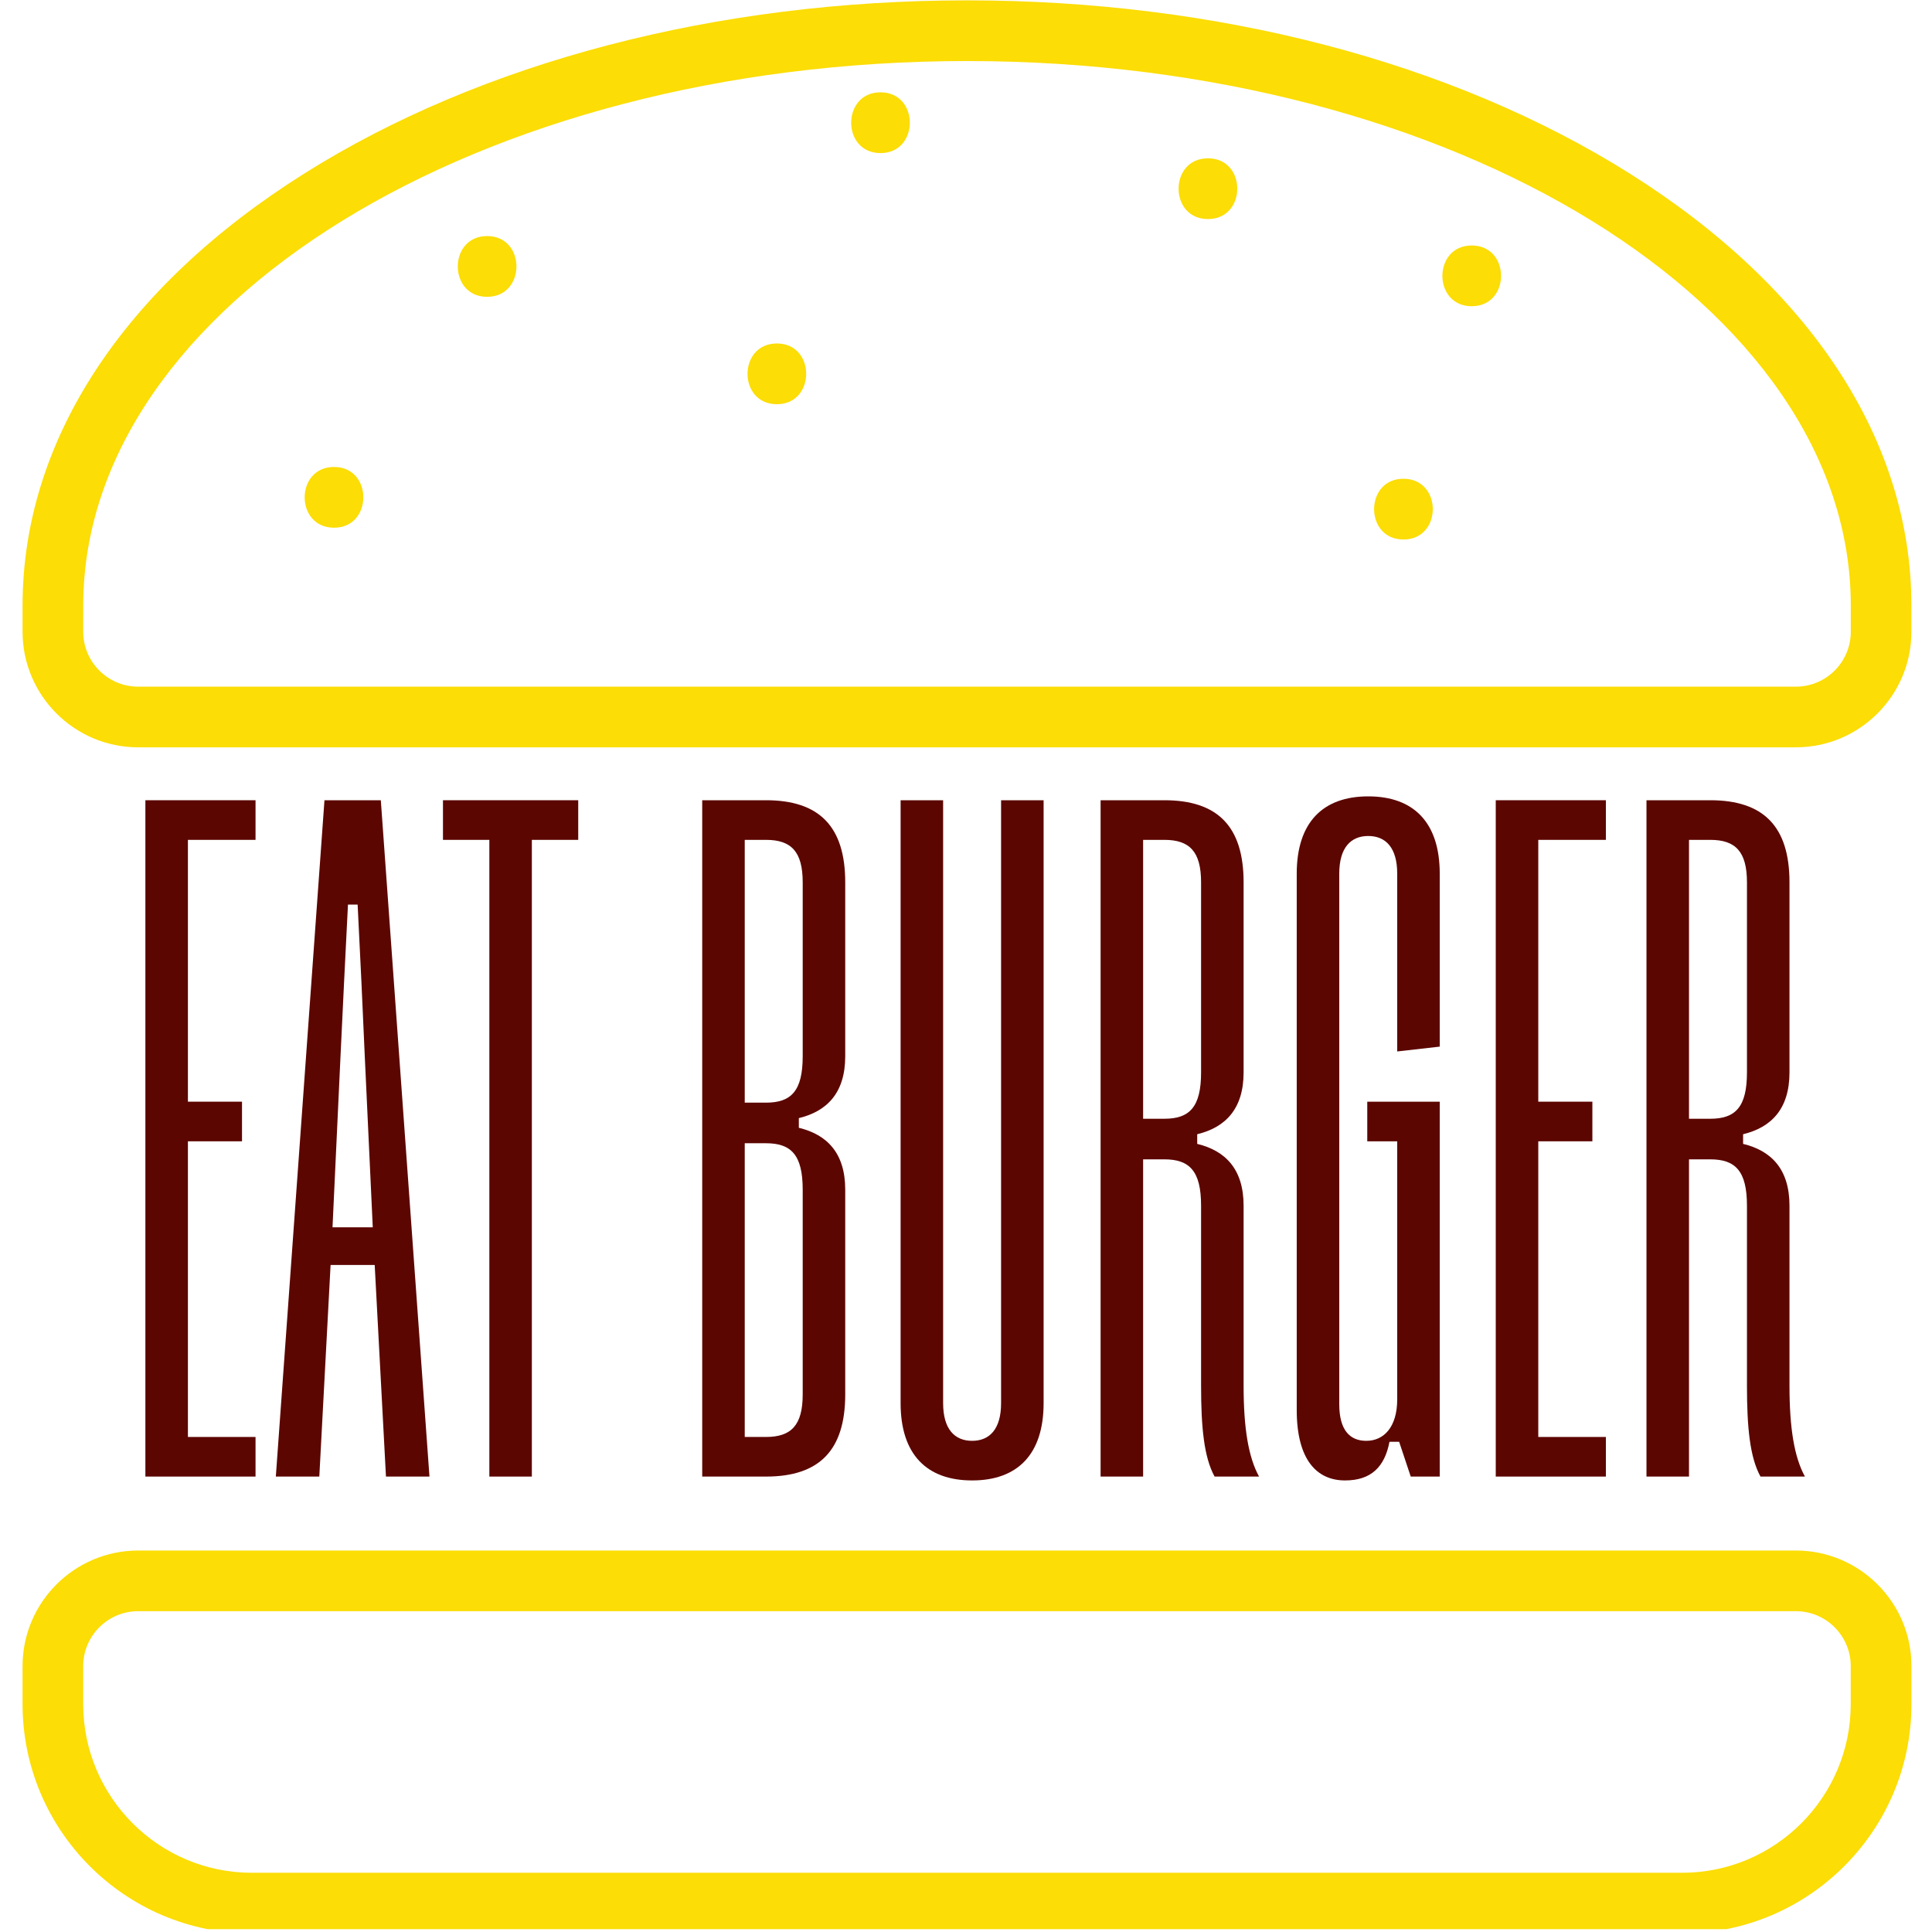 <svg xmlns="http://www.w3.org/2000/svg" xmlns:xlink="http://www.w3.org/1999/xlink" width="500" zoomAndPan="magnify" viewBox="0 0 375 375" height="500" preserveAspectRatio="xMidYMid meet" version="1.0"><defs><g/><clipPath id="be253e4380"><path d="M 0 0.07 L 375 0.07 L 375 149.797 L 0 149.797 Z M 0 0.07 " clip-rule="nonzero"/></clipPath><clipPath id="6e37e802ed"><path d="M 0 292.742 L 375 292.742 L 375 374.449 L 0 374.449 Z M 0 292.742 " clip-rule="nonzero"/></clipPath></defs><g fill="#5c0601" fill-opacity="1"><g transform="translate(22.595, 286.602)"><g><path d="M 27.004 0 L 27.004 -7.688 L 13.879 -7.688 L 13.879 -65.074 L 24.379 -65.074 L 24.379 -72.766 L 13.879 -72.766 L 13.879 -123.586 L 27.004 -123.586 L 27.004 -131.277 L 5.625 -131.277 L 5.625 0 Z M 27.004 0 "/></g></g></g><g fill="#5c0601" fill-opacity="1"><g transform="translate(51.85, 286.602)"><g><path d="M 10.129 0 L 12.316 -41.07 L 20.879 -41.07 L 23.066 0 L 31.508 0 L 22.066 -131.277 L 11.129 -131.277 L 1.688 0 Z M 14.254 -81.828 C 14.754 -92.332 15.129 -100.082 15.691 -111.023 L 17.566 -111.023 C 18.129 -100.082 18.504 -91.77 18.941 -81.828 L 20.504 -48.383 L 12.691 -48.383 Z M 14.254 -81.828 "/></g></g></g><g fill="#5c0601" fill-opacity="1"><g transform="translate(85.042, 286.602)"><g><path d="M 18.191 0 L 18.191 -123.586 L 27.191 -123.586 L 27.191 -131.277 L 0.938 -131.277 L 0.938 -123.586 L 9.941 -123.586 L 9.941 0 Z M 18.191 0 "/></g></g></g><g fill="#5c0601" fill-opacity="1"><g transform="translate(113.172, 286.602)"><g/></g></g><g fill="#5c0601" fill-opacity="1"><g transform="translate(130.675, 286.602)"><g><path d="M 18.004 0 C 28.316 0 33.383 -5.062 33.383 -15.941 L 33.383 -55.699 C 33.383 -62.824 29.82 -66.387 24.379 -67.699 L 24.379 -69.578 C 29.82 -70.891 33.383 -74.453 33.383 -81.578 L 33.383 -115.336 C 33.383 -126.215 28.316 -131.277 18.004 -131.277 L 5.625 -131.277 L 5.625 0 Z M 13.879 -123.586 L 18.004 -123.586 C 22.879 -123.586 25.129 -121.336 25.129 -115.336 L 25.129 -81.578 C 25.129 -74.828 22.879 -72.578 18.004 -72.578 L 13.879 -72.578 Z M 13.879 -64.699 L 18.004 -64.699 C 22.879 -64.699 25.129 -62.449 25.129 -55.699 L 25.129 -15.941 C 25.129 -9.941 22.879 -7.688 18.004 -7.688 L 13.879 -7.688 Z M 13.879 -64.699 "/></g></g></g><g fill="#5c0601" fill-opacity="1"><g transform="translate(169.369, 286.602)"><g><path d="M 5.438 -14.254 C 5.438 -4.312 10.504 0.75 19.316 0.75 C 28.129 0.75 33.195 -4.312 33.195 -14.254 L 33.195 -131.277 L 24.941 -131.277 L 24.941 -14.254 C 24.941 -9.188 22.691 -6.938 19.316 -6.938 C 15.941 -6.938 13.691 -9.188 13.691 -14.254 L 13.691 -131.277 L 5.438 -131.277 Z M 5.438 -14.254 "/></g></g></g><g fill="#5c0601" fill-opacity="1"><g transform="translate(208, 286.602)"><g><path d="M 13.879 0 L 13.879 -61.574 L 18.004 -61.574 C 22.879 -61.574 25.129 -59.324 25.129 -52.574 L 25.129 -17.629 C 25.129 -9.562 25.691 -3.75 27.754 0 L 36.383 0 C 34.32 -3.75 33.383 -9.375 33.383 -17.629 L 33.383 -52.574 C 33.383 -59.699 29.82 -63.262 24.379 -64.574 L 24.379 -66.449 C 29.82 -67.762 33.383 -71.328 33.383 -78.453 L 33.383 -115.336 C 33.383 -126.215 28.316 -131.277 18.004 -131.277 L 5.625 -131.277 L 5.625 0 Z M 13.879 -123.586 L 18.004 -123.586 C 22.879 -123.586 25.129 -121.336 25.129 -115.336 L 25.129 -78.453 C 25.129 -71.703 22.879 -69.453 18.004 -69.453 L 13.879 -69.453 Z M 13.879 -123.586 "/></g></g></g><g fill="#5c0601" fill-opacity="1"><g transform="translate(246.444, 286.602)"><g><path d="M 5.25 -12.941 C 5.25 -3.188 9.188 0.75 14.629 0.75 C 19.691 0.75 22.316 -1.875 23.254 -6.75 L 25.129 -6.75 L 27.379 0 L 33.008 0 L 33.008 -72.766 L 18.941 -72.766 L 18.941 -65.074 L 24.754 -65.074 L 24.754 -15.004 C 24.754 -9.562 22.129 -6.938 18.754 -6.938 C 15.566 -6.938 13.504 -9 13.504 -14.066 L 13.504 -117.023 C 13.504 -122.086 15.754 -124.336 19.129 -124.336 C 22.504 -124.336 24.754 -122.086 24.754 -117.023 L 24.754 -82.516 L 33.008 -83.453 L 33.008 -117.023 C 33.008 -126.965 27.941 -132.027 19.129 -132.027 C 10.316 -132.027 5.25 -126.965 5.25 -117.023 Z M 5.25 -12.941 "/></g></g></g><g fill="#5c0601" fill-opacity="1"><g transform="translate(284.7, 286.602)"><g><path d="M 27.004 0 L 27.004 -7.688 L 13.879 -7.688 L 13.879 -65.074 L 24.379 -65.074 L 24.379 -72.766 L 13.879 -72.766 L 13.879 -123.586 L 27.004 -123.586 L 27.004 -131.277 L 5.625 -131.277 L 5.625 0 Z M 27.004 0 "/></g></g></g><g fill="#5c0601" fill-opacity="1"><g transform="translate(313.955, 286.602)"><g><path d="M 13.879 0 L 13.879 -61.574 L 18.004 -61.574 C 22.879 -61.574 25.129 -59.324 25.129 -52.574 L 25.129 -17.629 C 25.129 -9.562 25.691 -3.75 27.754 0 L 36.383 0 C 34.32 -3.75 33.383 -9.375 33.383 -17.629 L 33.383 -52.574 C 33.383 -59.699 29.82 -63.262 24.379 -64.574 L 24.379 -66.449 C 29.82 -67.762 33.383 -71.328 33.383 -78.453 L 33.383 -115.336 C 33.383 -126.215 28.316 -131.277 18.004 -131.277 L 5.625 -131.277 L 5.625 0 Z M 13.879 -123.586 L 18.004 -123.586 C 22.879 -123.586 25.129 -121.336 25.129 -115.336 L 25.129 -78.453 C 25.129 -71.703 22.879 -69.453 18.004 -69.453 L 13.879 -69.453 Z M 13.879 -123.586 "/></g></g></g><g clip-path="url(#be253e4380)"><path fill="#fcdd05" d="M 285.66 59.438 C 293.254 59.438 293.254 47.648 285.66 47.648 C 278.078 47.648 278.066 59.438 285.66 59.438 Z M 94.547 57.613 C 102.137 57.613 102.148 45.82 94.547 45.82 C 86.965 45.82 86.953 57.613 94.547 57.613 Z M 64.832 102.43 C 72.414 102.43 72.426 90.637 64.832 90.637 C 57.242 90.637 57.234 102.43 64.832 102.43 Z M 150.785 78.457 C 158.363 78.457 158.395 66.668 150.785 66.668 C 143.207 66.668 143.191 78.457 150.785 78.457 Z M 170.902 29.715 C 178.496 29.715 178.496 17.918 170.902 17.918 C 163.324 17.918 163.309 29.715 170.902 29.715 Z M 272.402 104.719 C 279.996 104.719 280.012 92.926 272.402 92.926 C 264.824 92.926 264.809 104.719 272.402 104.719 Z M 234.465 42.52 C 242.043 42.52 242.059 30.727 234.465 30.727 C 226.871 30.727 226.855 42.52 234.465 42.52 Z M 187.695 11.848 C 93.105 11.848 16.156 59.262 16.156 117.547 L 16.152 122.613 C 16.152 128.496 20.938 133.281 26.816 133.281 L 348.582 133.281 C 354.457 133.281 359.238 128.496 359.238 122.613 L 359.238 117.547 C 359.238 59.262 282.285 11.848 187.699 11.848 Z M 348.578 145.055 L 26.812 145.055 C 14.445 145.055 4.379 134.988 4.379 122.613 L 4.379 117.547 C 4.379 85.645 23.816 55.848 59.102 33.656 C 93.539 11.996 139.203 0.07 187.695 0.07 C 236.188 0.07 281.852 11.996 316.289 33.656 C 351.578 55.848 371.004 85.645 371.004 117.547 L 371.004 122.613 C 371.004 134.988 360.938 145.055 348.578 145.055 Z M 379.469 165.383 C 380.246 164.777 379.984 165.012 379.113 165.586 C 377.879 166.398 376.629 167.176 375.332 167.898 C 371.477 170.004 367.266 171.562 362.91 172.27 C 356.438 173.332 349.844 172.359 343.941 169.488 C 337.262 166.25 332.066 160.879 325.164 157.934 C 310.801 151.781 293.418 154.781 281.719 165.191 C 281.586 165.293 281.395 165.426 281.145 165.586 C 279.91 166.398 278.656 167.176 277.363 167.898 C 273.508 170.004 269.285 171.562 264.941 172.27 C 258.465 173.332 251.875 172.359 245.973 169.488 C 239.289 166.25 234.082 160.879 227.195 157.934 C 212.832 151.781 195.449 154.781 183.75 165.191 C 183.617 165.293 183.426 165.426 183.176 165.586 C 181.941 166.398 180.676 167.176 179.379 167.898 C 175.523 170.004 171.312 171.562 166.973 172.27 C 160.496 173.332 153.891 172.359 147.988 169.488 C 141.309 166.25 136.113 160.879 129.223 157.934 C 114.852 151.781 97.469 154.781 85.781 165.191 C 85.641 165.293 85.453 165.426 85.199 165.586 C 83.957 166.398 82.711 167.176 81.406 167.898 C 77.555 170.004 73.336 171.562 68.996 172.27 C 62.52 173.332 55.918 172.359 50.016 169.488 C 43.344 166.25 38.141 160.879 31.246 157.934 C 16.785 151.75 -0.738 154.812 -12.426 165.383 C -18.062 170.488 -9.707 178.793 -4.09 173.715 C -0.516 170.488 5.492 167.766 10.695 166.84 C 25.875 164.102 34.676 175.863 47.371 181.176 C 62.77 187.609 80.992 183.988 93.887 173.715 C 97.461 170.488 103.469 167.766 108.668 166.84 C 123.848 164.102 132.652 175.863 145.355 181.176 C 160.746 187.609 178.969 183.988 191.859 173.715 C 195.434 170.488 201.438 167.766 206.648 166.84 C 221.82 164.102 230.621 175.863 243.324 181.176 C 258.719 187.609 276.938 183.988 289.844 173.715 C 293.418 170.488 299.41 167.766 304.617 166.84 C 319.805 164.102 328.605 175.863 341.309 181.176 C 356.688 187.609 374.922 183.988 387.812 173.715 C 393.742 168.988 385.355 160.699 379.469 165.383 Z M -0.445 205.82 C -5.039 205.82 -8.773 209.559 -8.773 214.152 L -8.773 221.82 C -8.773 226.414 -5.039 230.152 -0.445 230.152 L 375.832 230.152 C 380.426 230.152 384.164 226.414 384.164 221.82 L 384.164 214.152 C 384.164 209.559 380.426 205.82 375.832 205.82 Z M 375.832 241.93 L -0.445 241.93 C -11.527 241.93 -20.547 232.918 -20.547 221.82 L -20.547 214.152 C -20.547 203.066 -11.527 194.043 -0.445 194.043 L 375.832 194.043 C 386.914 194.043 395.938 203.066 395.938 214.152 L 395.938 221.82 C 395.938 232.918 386.914 241.93 375.832 241.93 Z M 26.812 265.32 C 20.93 265.32 16.148 270.102 16.148 275.977 L 16.148 283.352 C 16.148 301.398 30.828 316.09 48.879 316.09 L 326.496 316.09 C 344.555 316.09 359.227 301.398 359.227 283.352 L 359.227 275.977 C 359.227 270.102 354.441 265.32 348.57 265.32 Z M 326.504 327.867 L 48.887 327.867 C 24.344 327.867 4.379 307.891 4.379 283.352 L 4.379 275.977 C 4.379 263.609 14.445 253.543 26.816 253.543 L 348.582 253.543 C 360.945 253.543 371.012 263.609 371.012 275.977 L 371.012 283.352 C 371.012 307.891 351.055 327.867 326.508 327.867 " fill-opacity="1" fill-rule="nonzero"/></g><g clip-path="url(#6e37e802ed)"><path fill="#fcdd05" d="M 285.66 106.848 C 293.254 106.848 293.254 95.059 285.66 95.059 C 278.078 95.059 278.066 106.848 285.66 106.848 Z M 94.547 105.027 C 102.137 105.027 102.148 93.23 94.547 93.23 C 86.965 93.23 86.953 105.027 94.547 105.027 Z M 64.832 149.844 C 72.414 149.844 72.426 138.047 64.832 138.047 C 57.242 138.047 57.234 149.844 64.832 149.844 Z M 150.785 125.871 C 158.363 125.871 158.395 114.082 150.785 114.082 C 143.207 114.082 143.191 125.871 150.785 125.871 Z M 170.902 77.125 C 178.496 77.125 178.496 65.332 170.902 65.332 C 163.324 65.332 163.309 77.125 170.902 77.125 Z M 272.402 152.133 C 279.996 152.133 280.012 140.336 272.402 140.336 C 264.824 140.336 264.809 152.133 272.402 152.133 Z M 234.465 89.93 C 242.043 89.93 242.059 78.137 234.465 78.137 C 226.871 78.137 226.855 89.93 234.465 89.93 Z M 187.695 59.262 C 93.105 59.262 16.156 106.676 16.156 164.961 L 16.152 170.027 C 16.152 175.906 20.938 180.691 26.816 180.691 L 348.582 180.691 C 354.457 180.691 359.238 175.906 359.238 170.027 L 359.238 164.961 C 359.238 106.676 282.285 59.262 187.699 59.262 Z M 348.578 192.469 L 26.812 192.469 C 14.445 192.469 4.379 182.398 4.379 170.027 L 4.379 164.961 C 4.379 133.059 23.816 103.262 59.102 81.07 C 93.539 59.41 139.203 47.484 187.695 47.484 C 236.188 47.484 281.852 59.41 316.289 81.07 C 351.578 103.262 371.004 133.059 371.004 164.961 L 371.004 170.027 C 371.004 182.398 360.938 192.469 348.578 192.469 Z M 379.469 212.793 C 380.246 212.191 379.984 212.426 379.113 213 C 377.879 213.809 376.629 214.59 375.332 215.312 C 371.477 217.418 367.266 218.977 362.91 219.684 C 356.438 220.742 349.844 219.773 343.941 216.902 C 337.262 213.664 332.066 208.289 325.164 205.348 C 310.801 199.191 293.418 202.195 281.719 212.602 C 281.586 212.707 281.395 212.84 281.145 213 C 279.91 213.809 278.656 214.59 277.363 215.312 C 273.508 217.418 269.285 218.977 264.941 219.684 C 258.465 220.742 251.875 219.773 245.973 216.902 C 239.289 213.664 234.082 208.289 227.195 205.348 C 212.832 199.191 195.449 202.195 183.75 212.602 C 183.617 212.707 183.426 212.84 183.176 213 C 181.941 213.809 180.676 214.59 179.379 215.312 C 175.523 217.418 171.312 218.977 166.973 219.684 C 160.496 220.742 153.891 219.773 147.988 216.902 C 141.309 213.664 136.113 208.289 129.223 205.348 C 114.852 199.191 97.469 202.195 85.781 212.602 C 85.641 212.707 85.453 212.84 85.199 213 C 83.957 213.809 82.711 214.59 81.406 215.312 C 77.555 217.418 73.336 218.977 68.996 219.684 C 62.52 220.742 55.918 219.773 50.016 216.902 C 43.344 213.664 38.141 208.289 31.246 205.348 C 16.785 199.164 -0.738 202.227 -12.426 212.793 C -18.062 217.902 -9.707 226.203 -4.09 221.125 C -0.516 217.902 5.492 215.18 10.695 214.25 C 25.875 211.512 34.676 223.273 47.371 228.59 C 62.77 235.023 80.992 231.402 93.887 221.125 C 97.461 217.902 103.469 215.18 108.668 214.25 C 123.848 211.512 132.652 223.273 145.355 228.59 C 160.746 235.023 178.969 231.402 191.859 221.125 C 195.434 217.902 201.438 215.18 206.648 214.25 C 221.82 211.512 230.621 223.273 243.324 228.59 C 258.719 235.023 276.938 231.402 289.844 221.125 C 293.418 217.902 299.41 215.18 304.617 214.25 C 319.805 211.512 328.605 223.273 341.309 228.59 C 356.688 235.023 374.922 231.402 387.812 221.125 C 393.742 216.402 385.355 208.113 379.469 212.793 Z M -0.445 253.23 C -5.039 253.23 -8.773 256.969 -8.773 261.562 L -8.773 269.234 C -8.773 273.824 -5.039 277.562 -0.445 277.562 L 375.832 277.562 C 380.426 277.562 384.164 273.824 384.164 269.234 L 384.164 261.562 C 384.164 256.969 380.426 253.23 375.832 253.23 Z M 375.832 289.34 L -0.445 289.34 C -11.527 289.34 -20.547 280.332 -20.547 269.234 L -20.547 261.562 C -20.547 250.48 -11.527 241.453 -0.445 241.453 L 375.832 241.453 C 386.914 241.453 395.938 250.48 395.938 261.562 L 395.938 269.234 C 395.938 280.332 386.914 289.34 375.832 289.34 Z M 26.812 312.73 C 20.93 312.73 16.148 317.516 16.148 323.391 L 16.148 330.766 C 16.148 348.812 30.828 363.504 48.879 363.504 L 326.496 363.504 C 344.555 363.504 359.227 348.812 359.227 330.766 L 359.227 323.391 C 359.227 317.516 354.441 312.73 348.57 312.73 Z M 326.504 375.277 L 48.887 375.277 C 24.344 375.277 4.379 355.305 4.379 330.766 L 4.379 323.391 C 4.379 311.023 14.445 300.957 26.816 300.957 L 348.582 300.957 C 360.945 300.957 371.012 311.023 371.012 323.391 L 371.012 330.766 C 371.012 355.305 351.055 375.277 326.508 375.277 " fill-opacity="1" fill-rule="nonzero"/></g></svg>